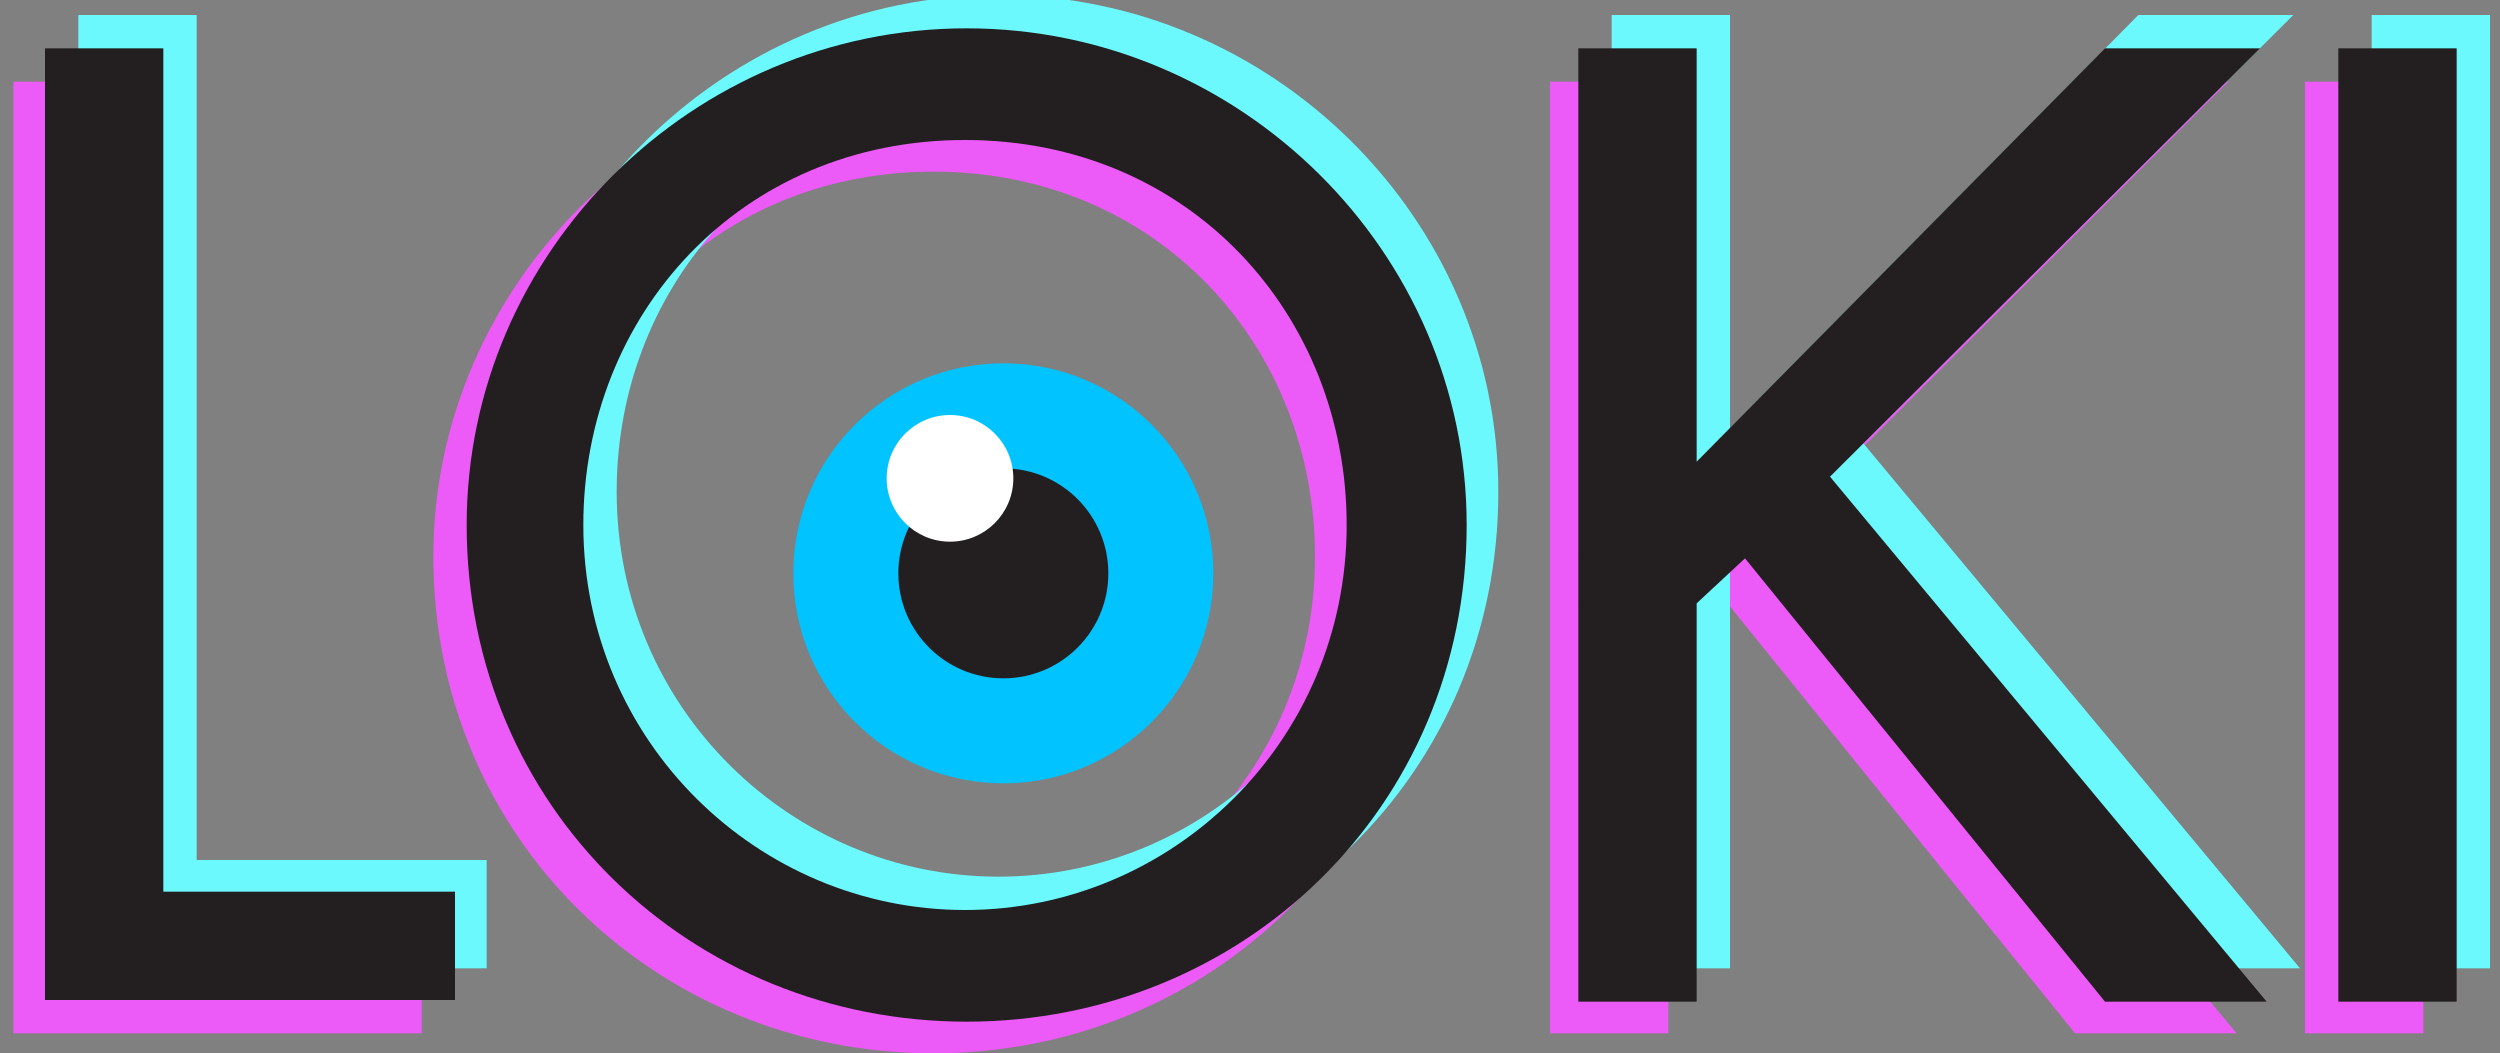 <svg id="Layer_1" xmlns="http://www.w3.org/2000/svg" viewBox="0 0 150 63.2"><rect x="0" y="0" width="150" height="63.2" fill="#808080" stroke="none"/><style>.st0{fill:#EC5AF7;} .st1{fill:#6CF9FD;} .st2{fill:#231F20;} .st3{fill:#00C3FF;} .st4{fill:#FFFFFF;}</style><g id="XMLID_2_"><path id="XMLID_65_" class="st0" d="M7.9 55.5h17.4V62H.8V4.9h7.1v50.6z"/><path id="XMLID_67_" class="st0" d="M86 33.4c0 17-13.5 29.8-30 29.8S26 50.4 26 33.4C26 17.1 39.6 3.6 56 3.6s30 13.5 30 29.8zm-7.1 0c0-12.6-9.4-23.1-22.9-23.1-13.5 0-22.9 10.5-22.9 23.1 0 13 10.5 23.1 22.9 23.1s22.9-10 22.9-23.1z"/><path id="XMLID_70_" class="st0" d="M124.4 4.9h9.3L108 30.6 134.2 62h-9.7L103 35.4l-2.9 2.7V62H93V4.9h7.1v24.8l24.3-24.8z"/><path id="XMLID_72_" class="st0" d="M145.4 62h-7.1V4.9h7.1V62z"/></g><g id="XMLID_1_"><path id="XMLID_56_" class="st1" d="M11.8 51.6h17.4v6.5H4.7V.9h7.1v50.7z"/><path id="XMLID_58_" class="st1" d="M89.9 29.5c0 17-13.5 29.8-30 29.8-16.6 0-30-12.8-30-29.8 0-16.4 13.6-29.8 30-29.8s30 13.4 30 29.8zm-7.1 0c0-12.6-9.4-23.1-22.9-23.1C46.5 6.4 37 16.9 37 29.5c0 13 10.5 23.1 22.9 23.1s22.9-10 22.9-23.1z"/><path id="XMLID_61_" class="st1" d="M128.3.9h9.3l-25.8 25.7L138 58.1h-9.7l-21.6-26.6-2.9 2.7v23.9h-7.1V.9h7.1v24.8L128.3.9z"/><path id="XMLID_63_" class="st1" d="M149.4 58.1h-7.1V.9h7.1v57.2z"/></g><g id="XMLID_10_"><path id="XMLID_47_" class="st2" d="M9.9 53.5h17.4V60H2.7V2.9h7.1v50.6z"/><path id="XMLID_49_" class="st2" d="M88 31.5c0 17-13.5 29.8-30 29.8S28 48.5 28 31.5C28 15.1 41.6 1.7 58 1.7s30 13.4 30 29.8zm-7.2 0c0-12.6-9.4-23.1-22.9-23.1C44.4 8.4 35 18.9 35 31.5c0 13 10.5 23.1 22.9 23.1s22.9-10.1 22.9-23.1z"/><path id="XMLID_52_" class="st2" d="M126.3 2.9h9.3l-25.8 25.7L136 60.1h-9.7l-21.6-26.6-2.9 2.7v23.9h-7.1V2.9h7.1v24.8l24.5-24.8z"/><path id="XMLID_54_" class="st2" d="M147.4 60.1h-7.1V2.9h7.1v57.2z"/></g><ellipse id="XMLID_11_" class="st3" cx="60.2" cy="34.4" rx="12.6" ry="12.6"/><ellipse id="XMLID_12_" class="st2" cx="60.2" cy="34.4" rx="6.3" ry="6.3"/><ellipse id="XMLID_14_" class="st4" cx="57" cy="28.7" rx="3.8" ry="3.8"/></svg>